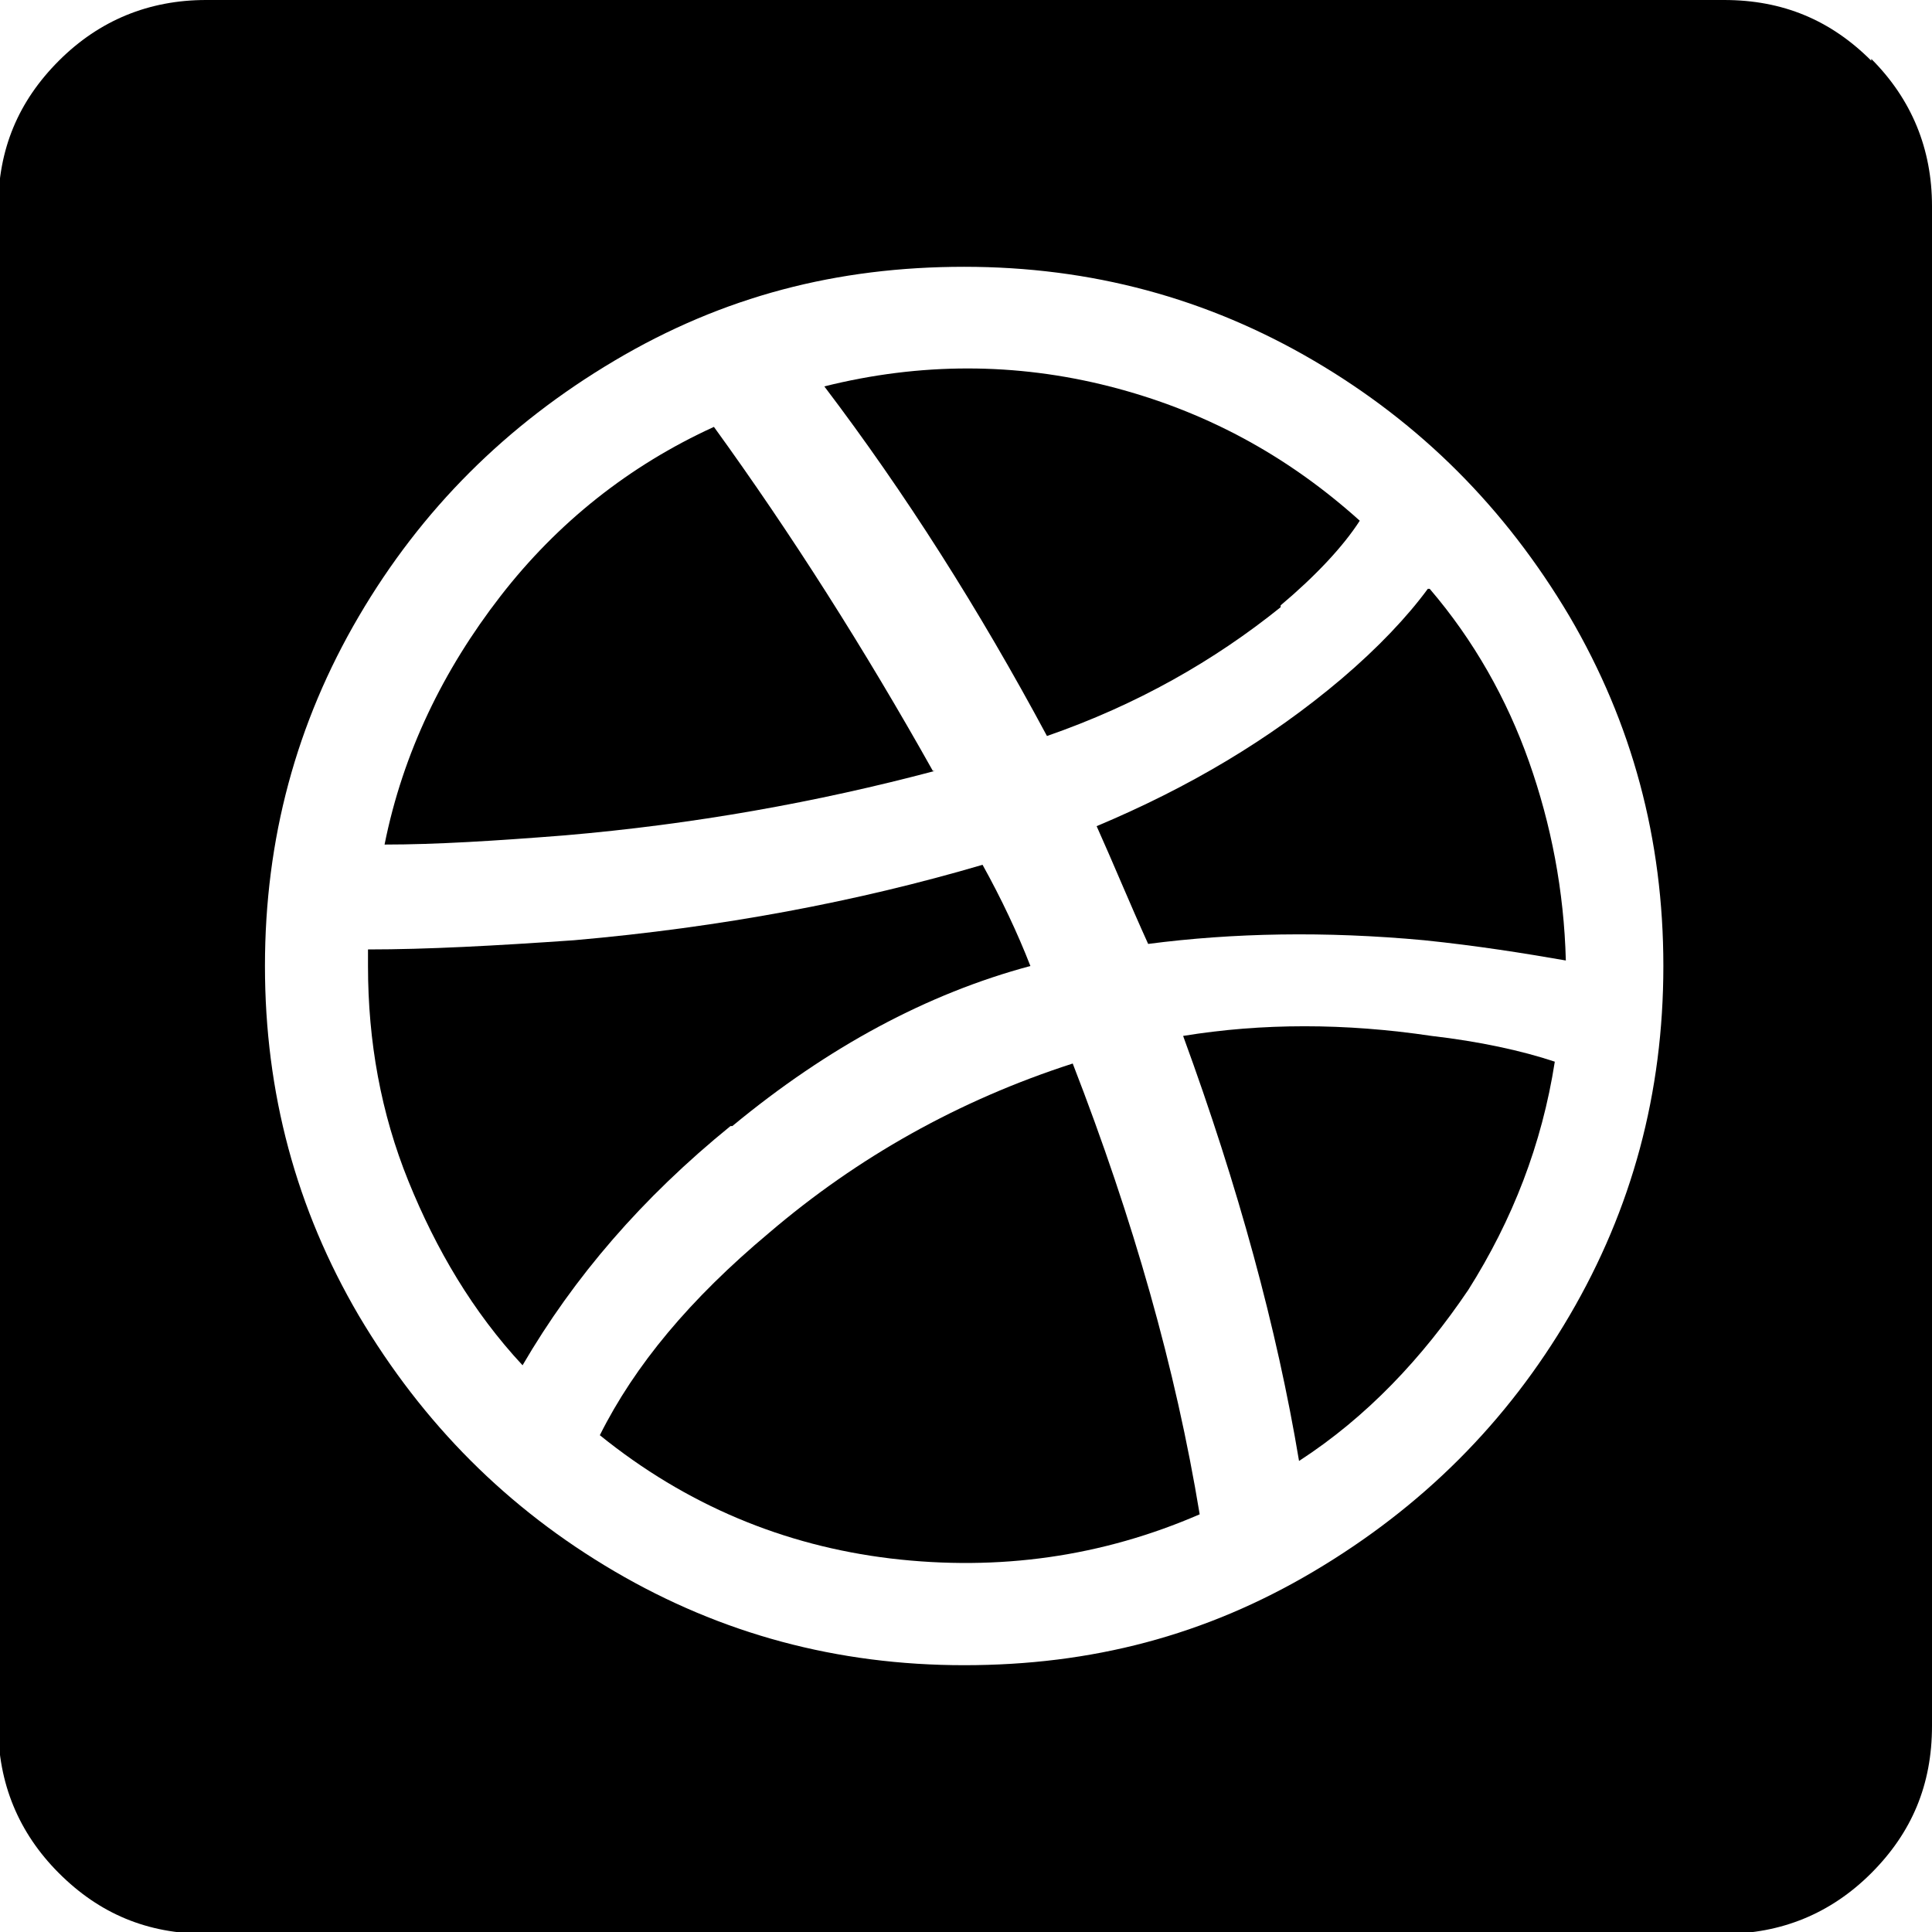<svg class="c-media__svg" width="10.5" height="10.5" fill="currentColor" viewBox="0 0 10.5 10.5" xmlns="http://www.w3.org/2000/svg"><path d="m3.98 6.12c.52-.43 1.06-.72 1.62-.87-.07-.18-.16-.37-.26-.55-.68.2-1.42.34-2.22.41-.43.03-.8.05-1.12.05v.09c0 .41.07.8.22 1.17s.35.71.62 1c.28-.48.65-.91 1.13-1.3z"/><path d="m5.07 4.19c-.37-.66-.77-1.29-1.19-1.87-.46.21-.85.52-1.16.92s-.53.85-.63 1.35c.28 0 .6-.02.98-.05.7-.06 1.37-.18 2.01-.35z"/><path d="m6.96 3.29c.19-.16.34-.32.43-.46-.4-.36-.85-.6-1.36-.73s-1.03-.13-1.55 0c.44.58.84 1.21 1.21 1.9.49-.17.91-.41 1.27-.7z"/><path d="m4.18 6.7c-.43.36-.73.72-.92 1.1.47.38 1 .6 1.58.67.59.07 1.15-.01 1.68-.24-.13-.79-.36-1.6-.69-2.45-.62.2-1.17.51-1.65.92z"/><path d="m6.43 5.63c.3.82.51 1.59.63 2.31.37-.24.67-.56.92-.93.24-.38.4-.79.47-1.24-.18-.06-.41-.11-.67-.14-.47-.07-.92-.07-1.35 0z"/><path d="m7.76 3.2c-.11.15-.27.32-.47.49-.39.33-.83.59-1.33.8.09.2.18.42.28.64.46-.06.96-.07 1.5-.02.29.03.54.07.77.11-.01-.38-.08-.74-.2-1.08s-.3-.66-.54-.94z"/><path d="m10.17.33c-.22-.22-.48-.33-.8-.33h-8.25c-.31 0-.58.11-.8.33s-.33.48-.33.8v8.25c0 .31.11.58.33.8s.48.33.8.33h8.25c.31 0 .58-.11.8-.33s.33-.48.33-.8v-8.26c0-.31-.11-.58-.33-.8zm-1.64 6.82c-.34.58-.8 1.04-1.39 1.39s-1.21.51-1.9.51-1.32-.17-1.9-.51-1.04-.8-1.39-1.39c-.34-.58-.51-1.21-.51-1.9s.17-1.32.51-1.9.8-1.04 1.39-1.39 1.21-.51 1.9-.51 1.32.17 1.9.51 1.04.8 1.39 1.39c.34.58.51 1.21.51 1.9s-.17 1.32-.51 1.9z"/></svg>
